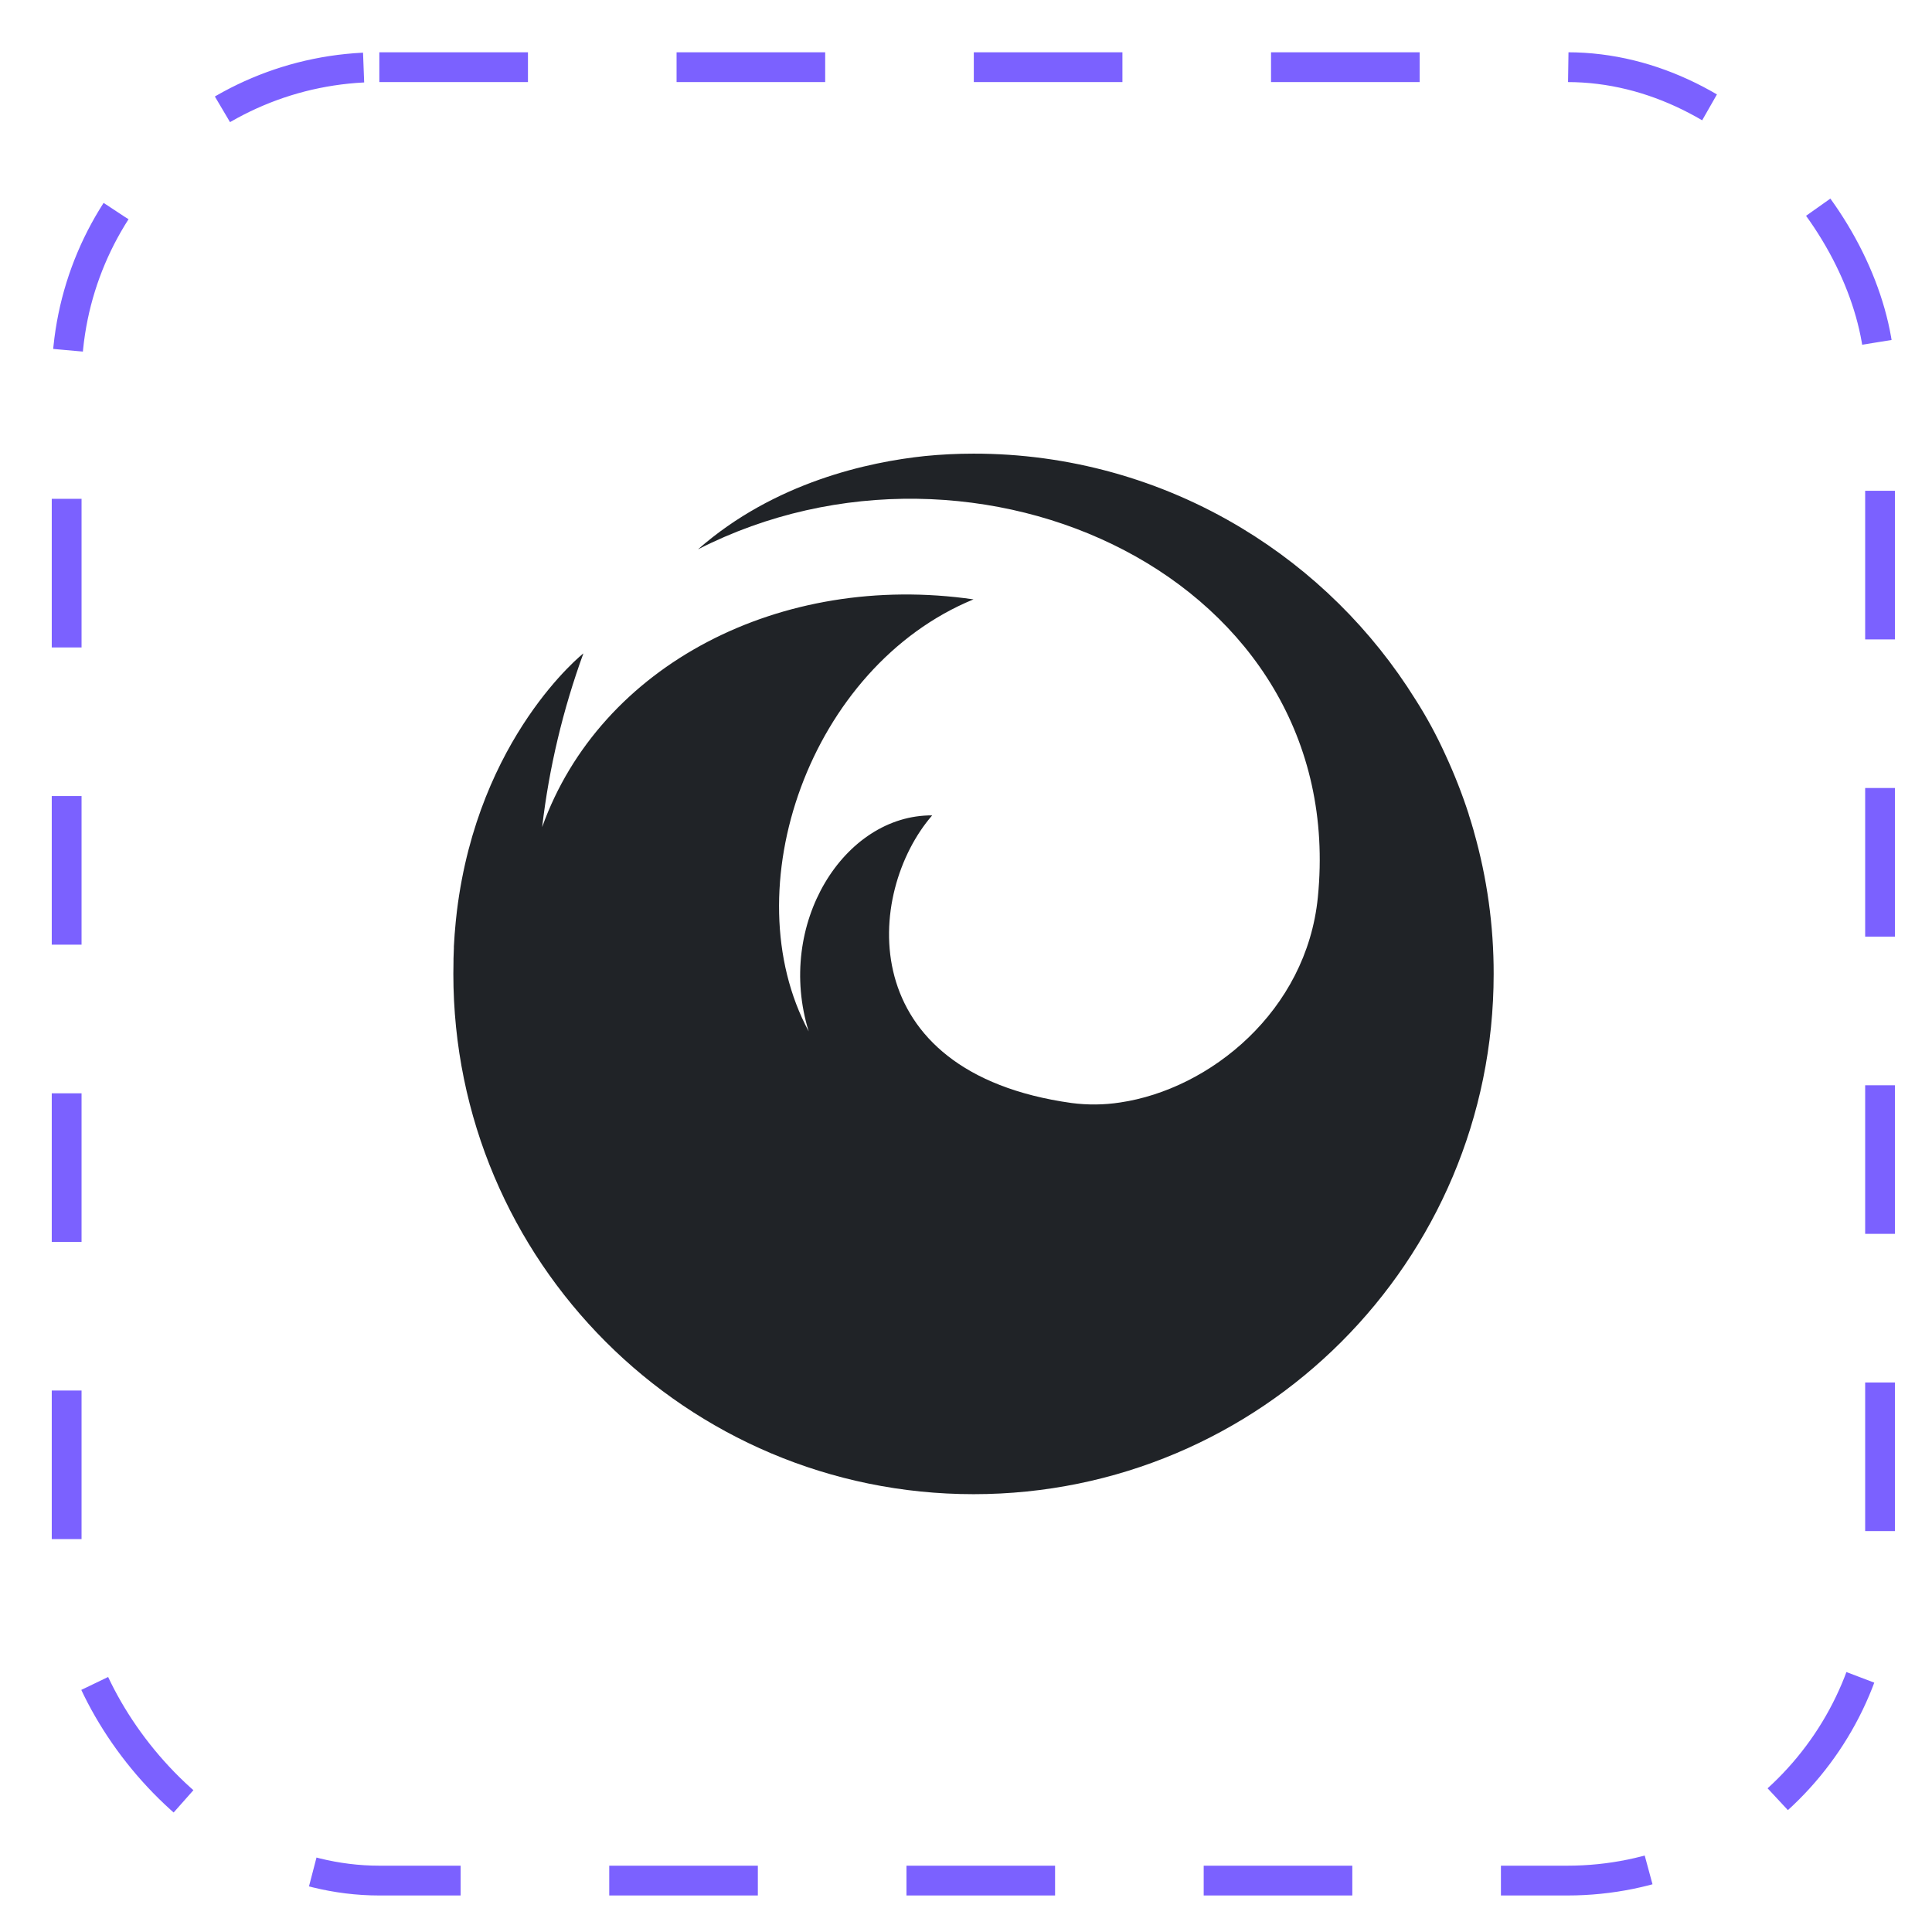 <svg width="26" height="26" viewBox="0 0 26 26" fill="none" xmlns="http://www.w3.org/2000/svg">
<rect x="0.897" y="0.904" width="24.404" height="24.404" rx="4.208" stroke="#7B61FF" stroke-width="0.401" stroke-dasharray="2 2"/>
<path d="M19.834 11.188V11.186C19.828 11.162 19.82 11.139 19.813 11.115C19.812 11.109 19.81 11.103 19.808 11.097C19.794 11.052 19.781 11.007 19.766 10.963L19.765 10.956C19.677 10.684 19.572 10.417 19.452 10.158C19.335 9.9 19.201 9.652 19.049 9.414C18.462 8.472 17.662 7.682 16.713 7.109C15.623 6.45 14.373 6.103 13.1 6.105C12.881 6.105 12.662 6.116 12.449 6.137C11.695 6.216 10.424 6.487 9.393 7.393C13.147 5.476 18.162 7.784 17.735 12.075C17.583 13.607 16.283 14.659 15.072 14.837C14.857 14.87 14.638 14.872 14.422 14.844C11.466 14.432 11.646 12.009 12.545 10.973C11.357 10.966 10.436 12.435 10.883 13.88C9.854 11.968 10.894 8.973 13.101 8.066C10.508 7.691 8.077 8.948 7.296 11.131C7.389 10.333 7.576 9.549 7.851 8.793C7.851 8.793 6.438 9.911 6.149 12.26C6.145 12.296 6.141 12.332 6.137 12.369C6.136 12.381 6.134 12.394 6.133 12.407C6.122 12.516 6.114 12.626 6.108 12.737C6.108 12.746 6.108 12.754 6.108 12.762C6.106 12.809 6.104 12.856 6.103 12.902V12.941C6.103 12.996 6.101 13.051 6.101 13.106C6.101 16.973 9.235 20.108 13.102 20.108C16.969 20.108 20.101 16.974 20.101 13.107C20.102 12.458 20.012 11.812 19.834 11.188Z" fill="#202327"/>
</svg>
